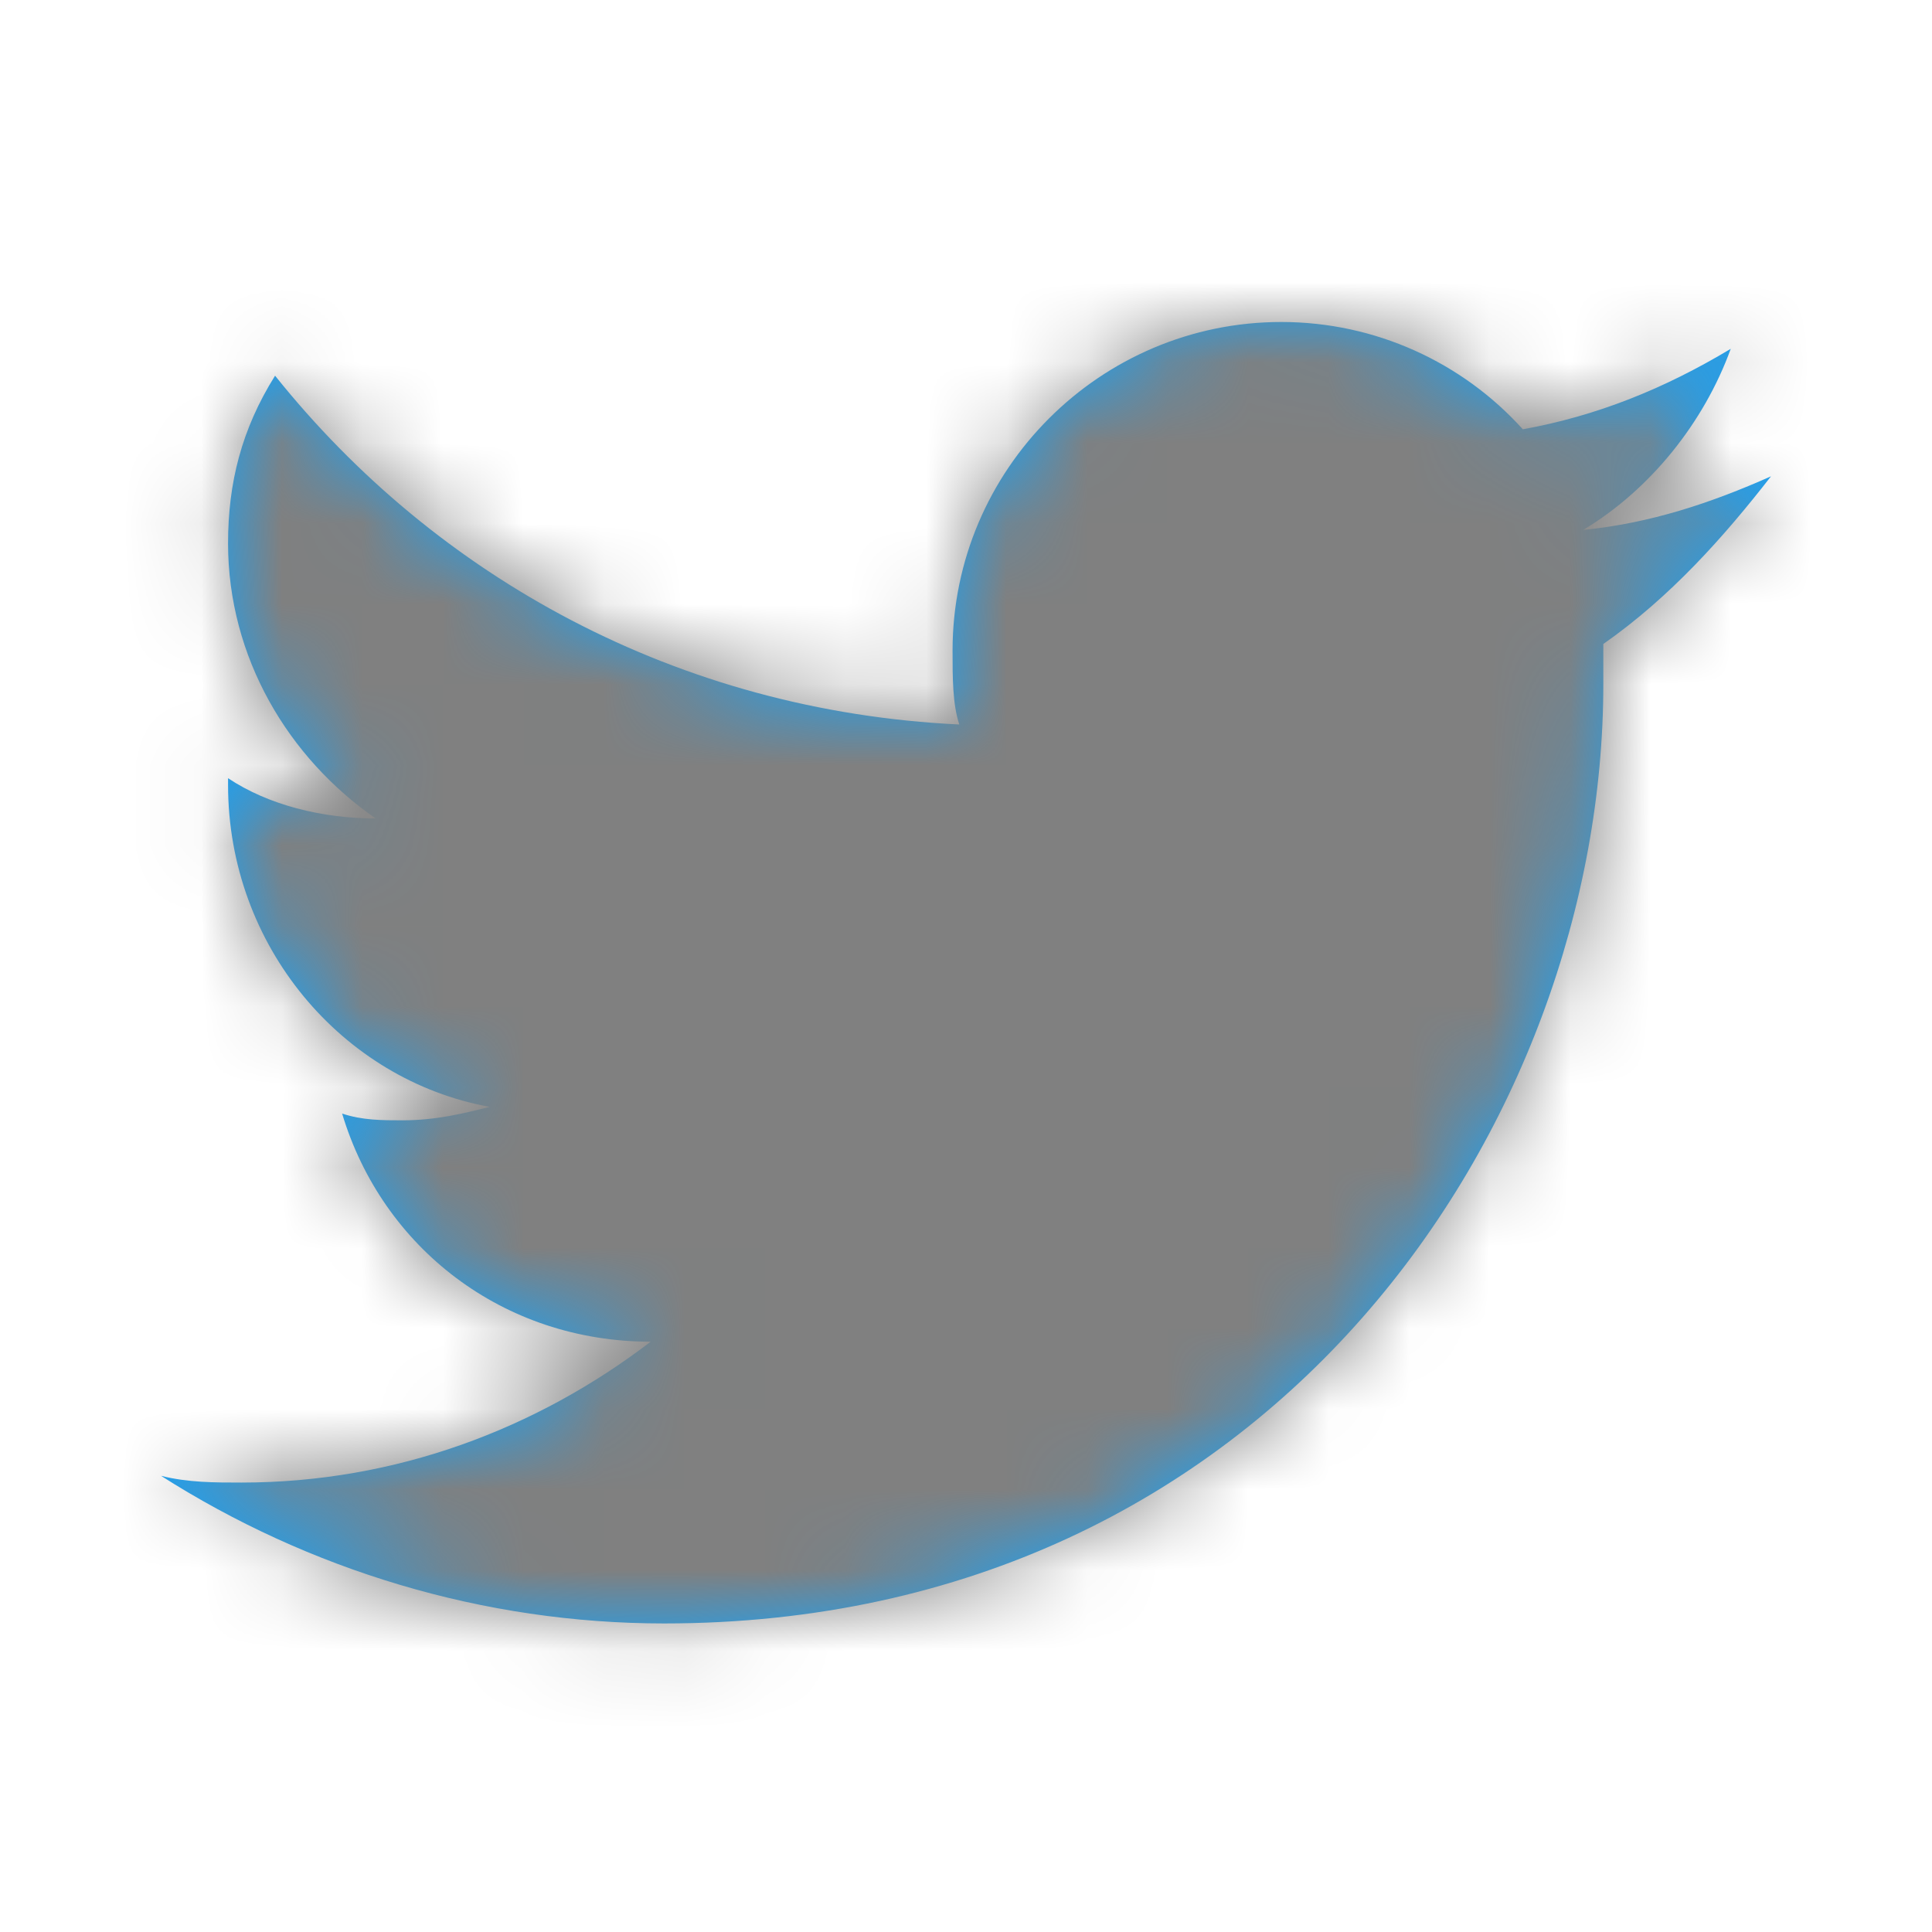 <svg width="24" height="24" viewBox="0 0 24 24" fill="none" xmlns="http://www.w3.org/2000/svg">
<path fill-rule="evenodd" clip-rule="evenodd" d="M22 5.917C21.25 6.25 20.5 6.5 19.667 6.583C20.5 6.083 21.167 5.25 21.5 4.333C20.667 4.833 19.833 5.167 18.917 5.333C18.167 4.5 17.083 4 15.917 4C13.667 4 11.833 5.833 11.833 8.083C11.833 8.417 11.833 8.75 11.917 9C8.417 8.833 5.417 7.167 3.417 4.667C3 5.333 2.833 6 2.833 6.75C2.833 8.167 3.583 9.417 4.667 10.167C4 10.167 3.333 10 2.833 9.667C2.833 9.667 2.833 9.667 2.833 9.75C2.833 11.75 4.25 13.417 6.083 13.75C5.75 13.833 5.417 13.917 5 13.917C4.75 13.917 4.5 13.917 4.25 13.833C4.75 15.5 6.25 16.667 8.083 16.667C6.667 17.75 4.917 18.417 3 18.417C2.667 18.417 2.333 18.417 2 18.333C3.833 19.5 6 20.167 8.25 20.167C15.833 20.167 19.917 13.917 19.917 8.5C19.917 8.333 19.917 8.167 19.917 8C20.75 7.417 21.417 6.667 22 5.917Z" fill="#1DA1F2"/>
<mask id="mask0_1504_2272" style="mask-type:alpha" maskUnits="userSpaceOnUse" x="2" y="4" width="20" height="17">
<path fill-rule="evenodd" clip-rule="evenodd" d="M22 5.917C21.25 6.25 20.5 6.5 19.667 6.583C20.5 6.083 21.167 5.25 21.5 4.333C20.667 4.833 19.833 5.167 18.917 5.333C18.167 4.5 17.083 4 15.917 4C13.667 4 11.833 5.833 11.833 8.083C11.833 8.417 11.833 8.75 11.917 9C8.417 8.833 5.417 7.167 3.417 4.667C3 5.333 2.833 6 2.833 6.75C2.833 8.167 3.583 9.417 4.667 10.167C4 10.167 3.333 10 2.833 9.667C2.833 9.667 2.833 9.667 2.833 9.75C2.833 11.75 4.25 13.417 6.083 13.75C5.75 13.833 5.417 13.917 5 13.917C4.75 13.917 4.5 13.917 4.25 13.833C4.75 15.5 6.25 16.667 8.083 16.667C6.667 17.75 4.917 18.417 3 18.417C2.667 18.417 2.333 18.417 2 18.333C3.833 19.5 6 20.167 8.25 20.167C15.833 20.167 19.917 13.917 19.917 8.5C19.917 8.333 19.917 8.167 19.917 8C20.75 7.417 21.417 6.667 22 5.917Z" fill="white"/>
</mask>
<g mask="url(#mask0_1504_2272)">
<rect width="24" height="24" fill="grey"/>
</g>
</svg>
